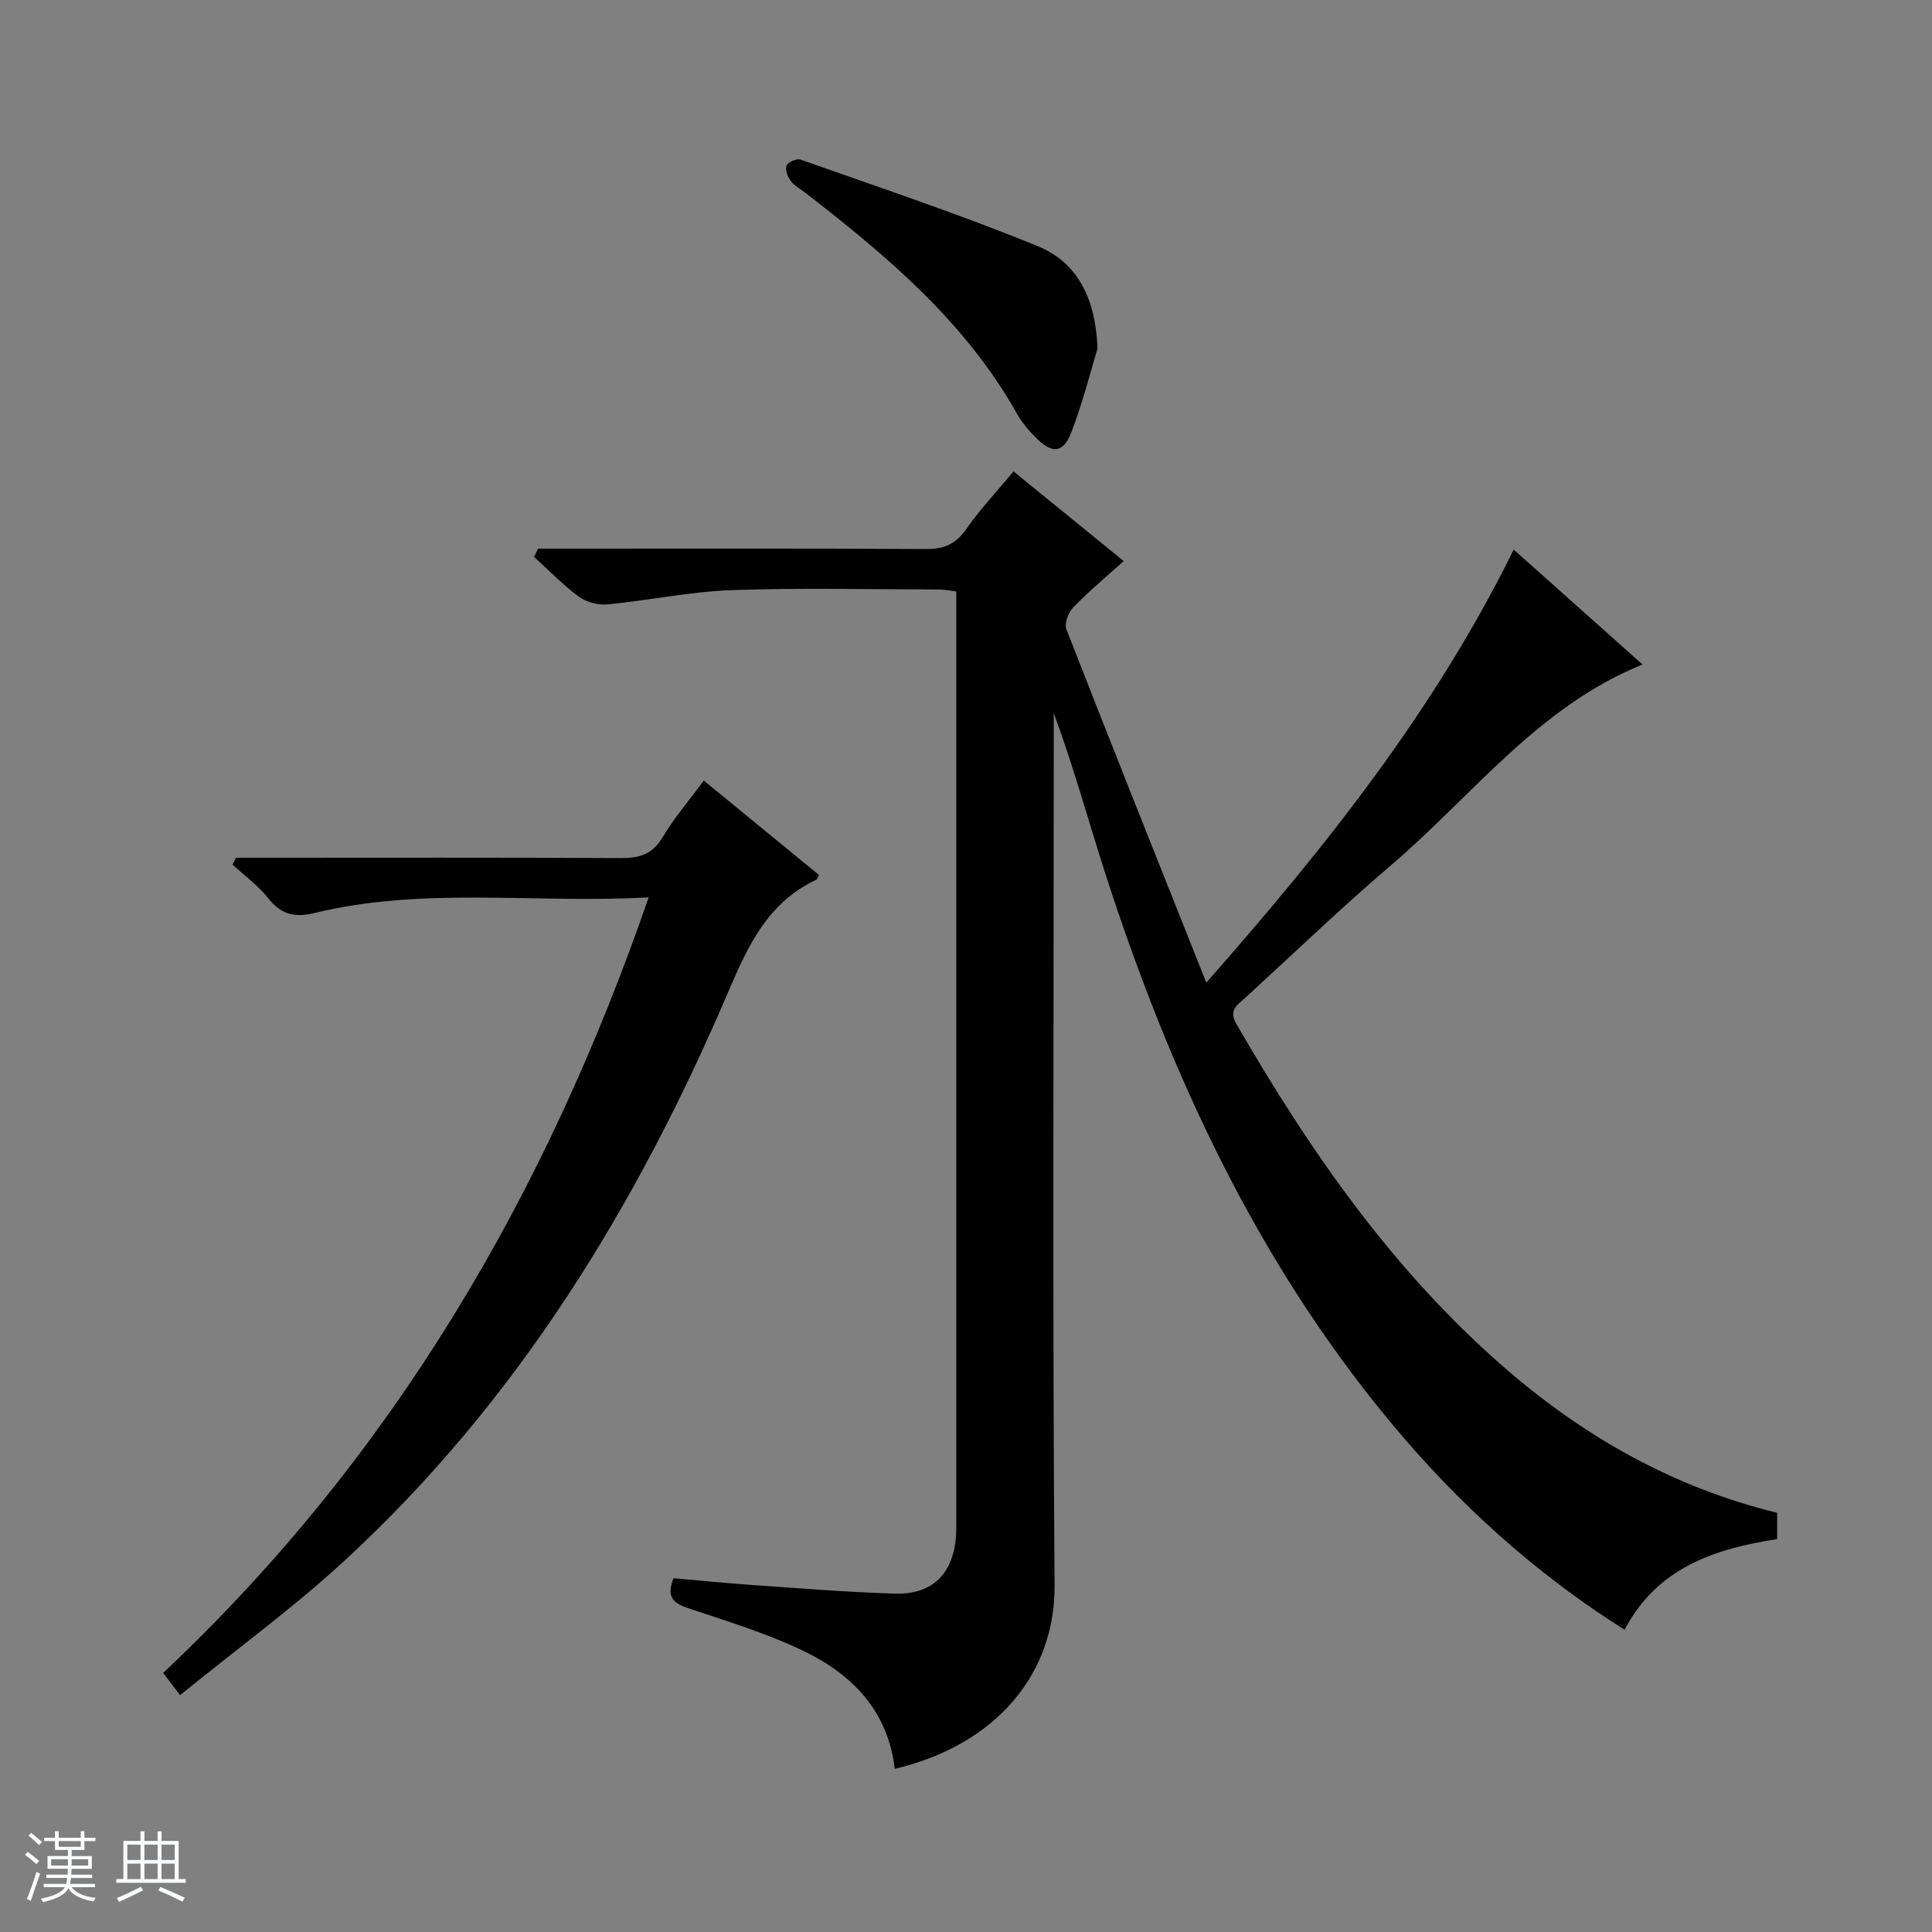 <svg enable-background="new 0 0 400 400" viewBox="0 0 400 400" xmlns="http://www.w3.org/2000/svg"><rect x="0" y="0" width="400" height="400" fill="#808080" stroke="none"/><path d="m5.17 384 .56-.58c.85.61 1.65 1.24 2.4 1.87l-.59.64c-.84-.73-1.63-1.38-2.37-1.93m1.22 9.53-.82-.34c.71-1.76 1.37-3.64 1.98-5.63.24.13.5.25.76.36-.6 1.67-1.24 3.54-1.92 5.61m-.5-13.5.57-.54c.56.44 1.31 1.06 2.26 1.87l-.64.64c-.68-.66-1.41-1.32-2.19-1.97m3.25.46h2.24v-1.36h.77v1.36h4.57v-1.36h.76v1.36h2.28v.69h-2.28v1.84h-2.64v1.26h4.18v2.64h-4.21c0 .45-.02.86-.05 1.21h4.32v.69h-4.38c-.04.34-.1.75-.19 1.22h5.15v.69h-4.82c.87 1.19 2.51 1.92 4.93 2.19-.17.31-.3.57-.37.76-2.77-.49-4.52-1.41-5.26-2.76-.56 1.26-2.3 2.23-5.24 2.9-.12-.24-.26-.48-.43-.72 2.73-.55 4.38-1.34 4.96-2.38h-4.38v-.69h4.65c.1-.38.17-.79.21-1.22h-4.32v-.69h4.4c.03-.34.05-.75.05-1.21h-4.2v-2.64h4.23v-1.26h-2.69v-1.84h-2.24zm1.46 4.46v1.29h3.45c.01-.4.02-.57.01-.53v-.32-.45h-3.46zm1.55-2.59h4.57v-1.19h-4.57zm6.11 2.59h-3.42v.77c-.01.19-.01.37-.02.53h3.44z" fill="#fafbfc"/><path d="m32.63 379.16h.82v1.98h3.54v7.89h1.46v.78h-14.37v-.78h1.46v-7.89h3.54v-1.98h.82v1.98h2.73zm-3.49 11.48.5.73c-1.61.82-3.28 1.63-5 2.41-.13-.27-.28-.55-.44-.82 1.75-.72 3.4-1.49 4.94-2.32m-2.78-5.55h2.73v-3.18h-2.73zm0 3.95h2.73v-3.2h-2.73zm3.54-3.95h2.73v-3.18h-2.73zm0 3.95h2.73v-3.2h-2.73zm7.89 4.68c-1.84-.92-3.51-1.7-5.02-2.32l.45-.73c1.89.8 3.57 1.55 5.04 2.23zm-1.62-11.81h-2.73v3.18h2.73zm-2.73 7.13h2.73v-3.2h-2.73v3.19z" fill="#fafbfc"/><g fill="#000001"><path d="m111.4 113.59h5.31c25 0 50-.07 75 .08 3.73.02 6.17-1.01 8.33-4.11 2.84-4.08 6.29-7.73 9.8-11.96 7.5 6.1 14.92 12.14 22.81 18.56-3.73 3.37-7.27 6.31-10.44 9.59-1.01 1.04-1.89 3.33-1.44 4.5 9.35 23.98 18.91 47.88 28.98 73.19 25.01-28.37 47.29-56.47 63.65-89.65 8.9 7.94 17.62 15.72 26.67 23.79-21.63 8.74-35.18 27.14-51.99 41.48-10.38 8.86-20.23 18.34-30.3 27.56-1.54 1.41-3.47 2.47-1.84 5.31 15.31 26.51 32.62 51.45 56.01 71.63 16.35 14.11 34.73 24.45 55.99 29.65v5.45c-12.84 1.97-24.82 5.86-31.59 18.77-18.73-11.83-34.65-26.32-48.54-43.07-27.72-33.43-45.54-72.06-58.81-113.01-3.61-11.15-6.67-22.48-10.83-33.7v5.07c0 58.5-.28 117 .17 175.49.14 18.2-11.93 33-33.09 38.01-1.36-11.76-8.58-19.39-18.57-24.25-7.56-3.68-15.72-6.17-23.73-8.86-3.11-1.04-5.23-2.03-3.5-6.35 5.36.46 10.92 1.02 16.49 1.41 9.79.67 19.57 1.49 29.37 1.77 7.87.23 12.18-4.26 12.64-12.24.05-.83.04-1.67.04-2.5 0-63 0-126 0-188.99 0-1.15 0-2.3 0-3.74-1.3-.16-2.4-.42-3.5-.42-14.33-.02-28.68-.38-42.99.13-8.59.31-17.11 2.12-25.7 2.95-1.94.19-4.37-.44-5.93-1.58-3.33-2.44-6.23-5.47-9.3-8.25.29-.59.56-1.15.83-1.71z"/><path d="m134.3 185.79c-23.56 1.32-46.58-2.28-69.23 3.25-3.95.96-6.82.35-9.46-2.98-2.1-2.66-4.95-4.73-7.46-7.06.23-.47.46-.94.69-1.41h5.2c24.82 0 49.65-.07 74.47.07 3.83.02 6.55-.74 8.66-4.28 2.36-3.98 5.42-7.54 8.54-11.77 8.03 6.58 15.95 13.07 23.85 19.54-.26.48-.34.89-.56.99-9.89 4.65-14.03 13.39-18.12 22.98-18.92 44.32-43.68 84.92-79.43 117.89-10.72 9.88-22.58 18.53-34.17 27.95-1.57-2.07-2.43-3.2-3.5-4.6 47.41-44.59 79.2-98.8 100.52-160.57z"/><path d="m227.22 72.2c-1.36 4.46-3.01 11.05-5.43 17.35-1.63 4.24-3.9 4.42-7.12 1.26-1.53-1.5-3.01-3.18-4.05-5.03-10.67-19.07-26.94-32.74-43.83-45.83-1.05-.82-2.32-1.47-3.09-2.5-.64-.84-1.2-2.35-.85-3.15.32-.74 2.12-1.54 2.9-1.26 16.41 5.81 32.95 11.32 49.05 17.9 7.81 3.19 12.05 10.18 12.42 21.26z"/></g></svg>